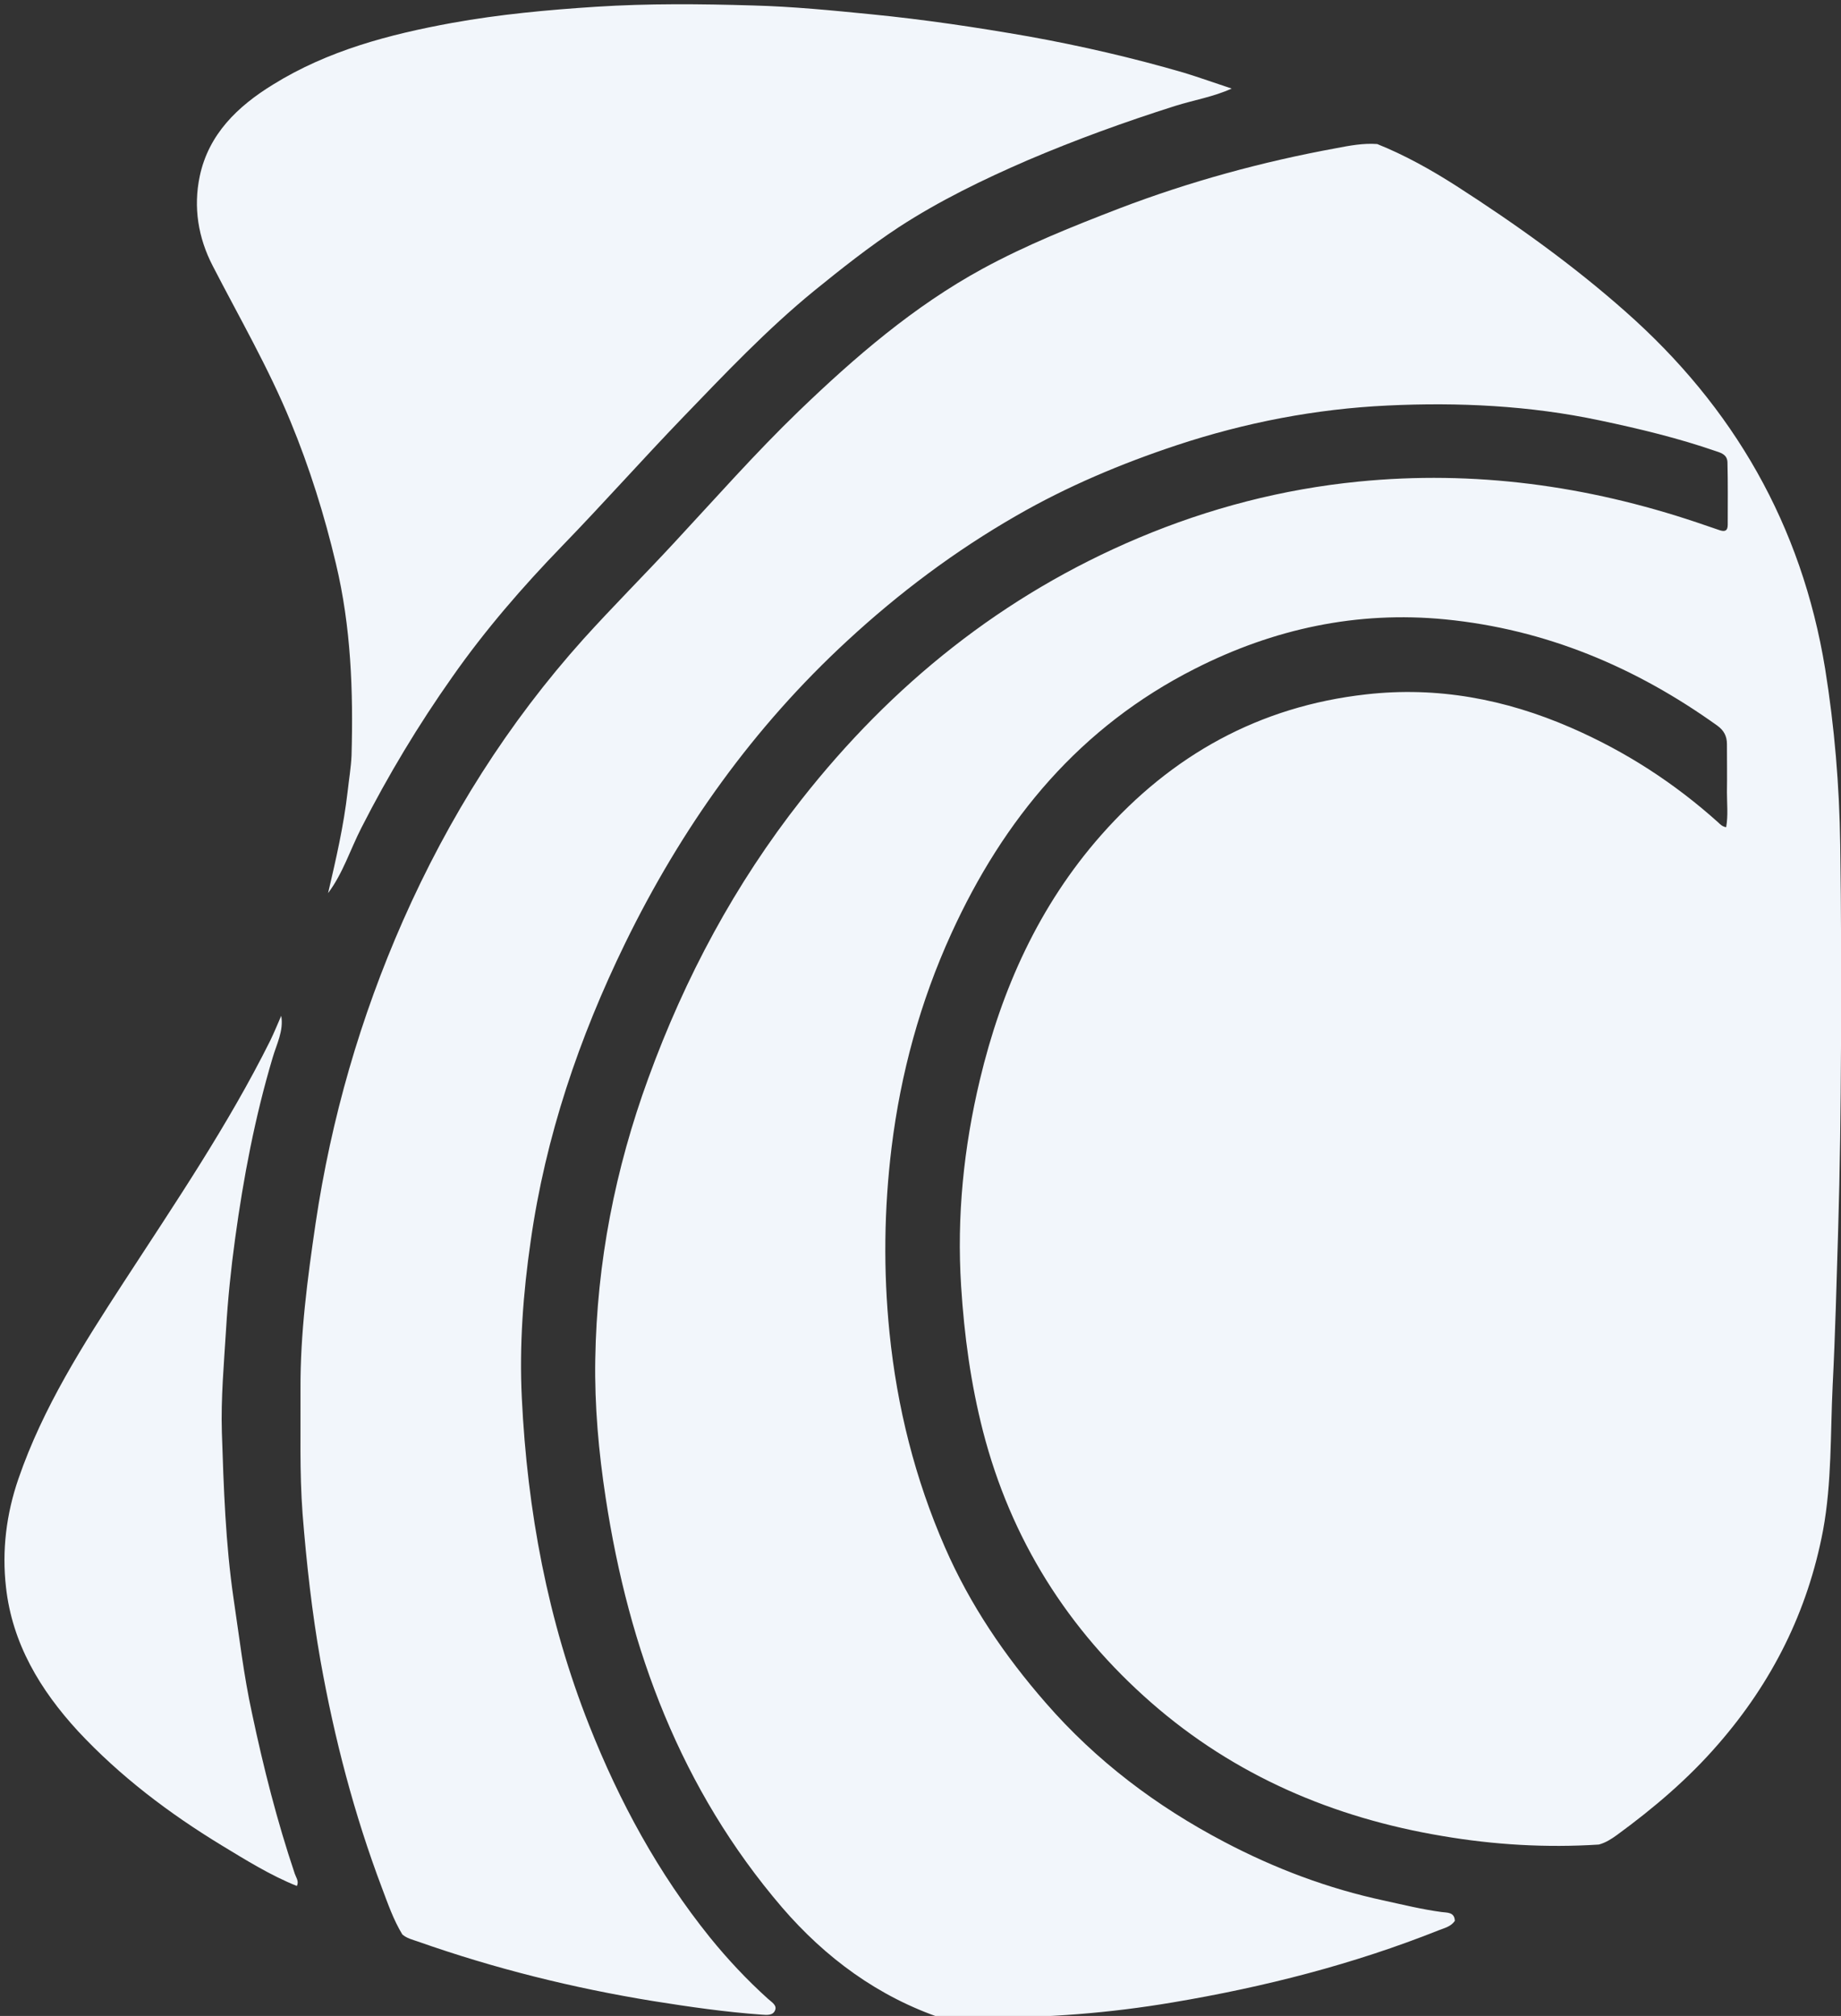<?xml version="1.0" encoding="utf-8"?>
<!-- Generator: Adobe Illustrator 17.1.0, SVG Export Plug-In . SVG Version: 6.00 Build 0)  -->
<!DOCTYPE svg PUBLIC "-//W3C//DTD SVG 1.1//EN" "http://www.w3.org/Graphics/SVG/1.1/DTD/svg11.dtd">
<svg version="1.1" id="Ellipse_6_xA0_Image_1_" xmlns="http://www.w3.org/2000/svg" xmlns:xlink="http://www.w3.org/1999/xlink"
	 x="0px" y="0px" viewBox="0 0 707 774" enable-background="new 0 0 707 774" xml:space="preserve">
<rect x="0" y="0" width="707" height="774" fill="#333333" stroke="none"/>
<path fill="#F2F6FB" d="M375,775c-4.3,0-8.7,0-13,0c-24.7-8.3-45-23.3-61.7-42.7c-38.8-45.3-58.8-98.9-67.7-157.2
	c-2.7-17.6-4.3-35.4-4-53.2c0.6-37.1,7.6-73,20.4-108c14.1-38.7,33.3-74.5,58.7-106.8c34.8-44.3,77.4-78.6,129.6-100.6
	c27.1-11.4,55.2-18.7,84.4-21.6c44.4-4.4,87.7,1.5,130,15.7c2.8,1,5.7,1.9,8.5,2.9c2,0.7,3.3,0.5,3.3-2c0-8,0.1-16-0.1-24
	c-0.1-2.7-2-3.5-4.2-4.2c-14.7-5.1-29.7-8.7-44.9-11.9c-26.9-5.7-54.2-7-81.5-5.7c-27.5,1.3-54.5,6.5-80.8,15.2
	c-21.4,7.1-42.1,15.8-61.7,27.1c-23.5,13.5-45,29.6-64.9,48c-36,33.2-63.9,72.3-85.3,116.1c-17.7,36.3-30.6,74.2-36.3,114.4
	c-2.9,20-4.4,40.1-3.4,60.3c2.1,43.2,9.9,85.3,25.9,125.7c11.6,29.3,26.5,56.7,46.3,81.3c6.8,8.4,14.2,16.3,22.3,23.6
	c1.3,1.2,3.5,2.4,2.8,4.3c-0.8,2.3-3.4,1.9-5.2,1.8c-14-1-27.8-3-41.6-5.2c-30.8-5-61-12.5-90.5-22.9c-2-0.7-4.2-1.2-5.9-2.7
	c-3.4-5.6-5.5-11.7-7.8-17.8c-10.7-28.3-18.3-57.5-23.6-87.2c-3.3-18.7-5.4-37.6-6.9-56.5c-1.2-16-0.7-32-0.8-47.9
	c-0.1-21.4,2.7-42.5,5.8-63.6c6-40.3,17.2-79.1,33.6-116.3c17.5-39.6,40.3-75.8,69.3-108.1c11.3-12.5,23.2-24.4,34.6-36.7
	c15.9-17.1,31.3-34.6,48.1-50.8c21.5-20.7,44.1-40.2,70.5-54.6c16.9-9.2,34.7-16.3,52.6-23.2c27-10.3,54.8-17.9,83.2-23.1
	c5.2-1,10.5-2,15.8-1.6c10.7,4.3,20.7,9.9,30.4,16.1c22.7,14.6,44.7,30.3,64.9,48.2c41.6,36.7,67.7,82.1,76.7,137.1
	c3.6,22.4,5.5,44.9,5.8,67.6c0.4,26,0.4,51.9,0.3,77.9c-0.1,23.5-0.4,46.9-1.1,70.4c-0.6,19.8-1.1,39.6-2.1,59.3
	c-0.9,18.6-0.3,37.3-3.7,55.7c-5.9,31.1-19.5,58.2-40.2,82c-11.5,13.3-24.8,24.6-38.9,34.9c-2.2,1.6-4.4,3-7,3.7
	c-20.2,1.3-40.3,0.1-60.2-3.3c-41.8-7-79.7-23.2-111.7-51.2c-32-28-53.9-62.7-64.6-104.2c-4.7-18.3-7.2-36.8-8.4-55.7
	c-1.7-26.9,1-53.2,7.2-79.2c8.3-34.8,22.7-66.9,46.6-94c27.1-30.7,60.7-49.4,101.7-54c27.3-3.1,53.4,1.8,78.5,12.7
	c21,9.1,39.9,21.3,56.9,36.6c0.7,0.7,1.4,1.4,2.9,1.7c0.8-4.5,0.3-9,0.3-13.4c0.1-6.2,0-12.3,0-18.5c0-3.1-1.2-5.3-3.7-7.1
	c-31.4-22.5-65.9-37-104.5-40.8c-33.8-3.3-65.9,3.6-96.2,19c-43.8,22.2-73.4,57.6-93.5,101.7c-11.9,26.1-19.4,53.6-22.9,82
	c-2.9,23.7-3.2,47.4-0.8,71.2c2.9,28.6,9.8,56.1,21.3,82.4c9.6,22,22.9,41.6,38.7,59.7c19.4,22.3,42.5,39.7,68.6,53.4
	c19.4,10.2,39.8,17.9,61.3,22.5c7.3,1.6,14.6,3.4,22.1,4.4c2,0.3,5-0.1,5.1,3.4c-1.4,2.1-3.8,2.7-5.9,3.5
	c-33.1,13.2-67.3,21.9-102.4,27.8c-24.2,4.1-48.5,6-72.9,5.8C376.9,774.5,375.9,774.3,375,775z"/>
<path fill="#F2F6FB" d="M473,34c-7,3.2-14.5,4.4-21.8,6.7c-19.2,6.1-38,12.9-56.5,20.8c-17.1,7.4-33.8,15.5-49.5,25.7
	c-11.4,7.5-22,15.9-32.6,24.5c-18.1,14.8-34.1,31.7-50.3,48.5c-15.7,16.3-30.7,33.2-46.4,49.4c-15.2,15.7-29.6,32.3-42.2,50.3
	c-13,18.4-24.6,37.7-34.9,57.9c-4.3,8.4-7.1,17.5-12.8,25.1c3-12.9,6-25.8,7.5-39c0.5-4.6,1.3-9.2,1.5-13.8
	c0.7-24.8-0.2-49.5-6-73.7c-4.4-18.6-10.1-36.8-17.4-54.5c-8.5-20.7-19.7-40-29.9-59.8c-5.6-10.8-7.5-22.5-5-34.4
	c3.4-16.2,14.6-26.9,28.1-35.2c21.1-13.1,44.7-19.3,68.8-23.7c18.3-3.3,36.7-5,55.2-6.2c20.1-1.3,40.3-1.1,60.4-0.5
	c15.2,0.4,30.4,1.9,45.5,3.4c20.3,2,40.4,5,60.4,8.5c20,3.6,39.9,8.2,59.5,13.9C460.8,29.8,466.9,32,473,34z"/>
<path fill="#F2F6FB" d="M108,390c1,5.8-1.8,10.9-3.3,16.1c-6.8,22.8-11.2,46-14.4,69.4c-1.6,11.6-2.8,23.3-3.5,35.1
	c-0.8,13.1-2,26.2-1.6,39.3c0.7,21.3,1.4,42.7,4.5,63.9c2.2,14.7,3.9,29.5,7.1,44.1c4.4,20.8,9.6,41.3,16.4,61.5
	c0.5,1.5,1.7,2.9,0.8,4.7c-10.2-4.1-19.5-9.9-28.9-15.6c-20.2-12.3-39-26.5-55.2-43.9C15.4,648.8,4.7,631,2.3,609.4
	c-1.6-14.1,0.1-28.1,4.8-41.7c9.4-27.3,24.8-51.4,40.4-75.4c19.7-30.3,40.1-60.3,56.3-92.8C105.3,396.4,106.6,393.2,108,390z"/>
</svg>
